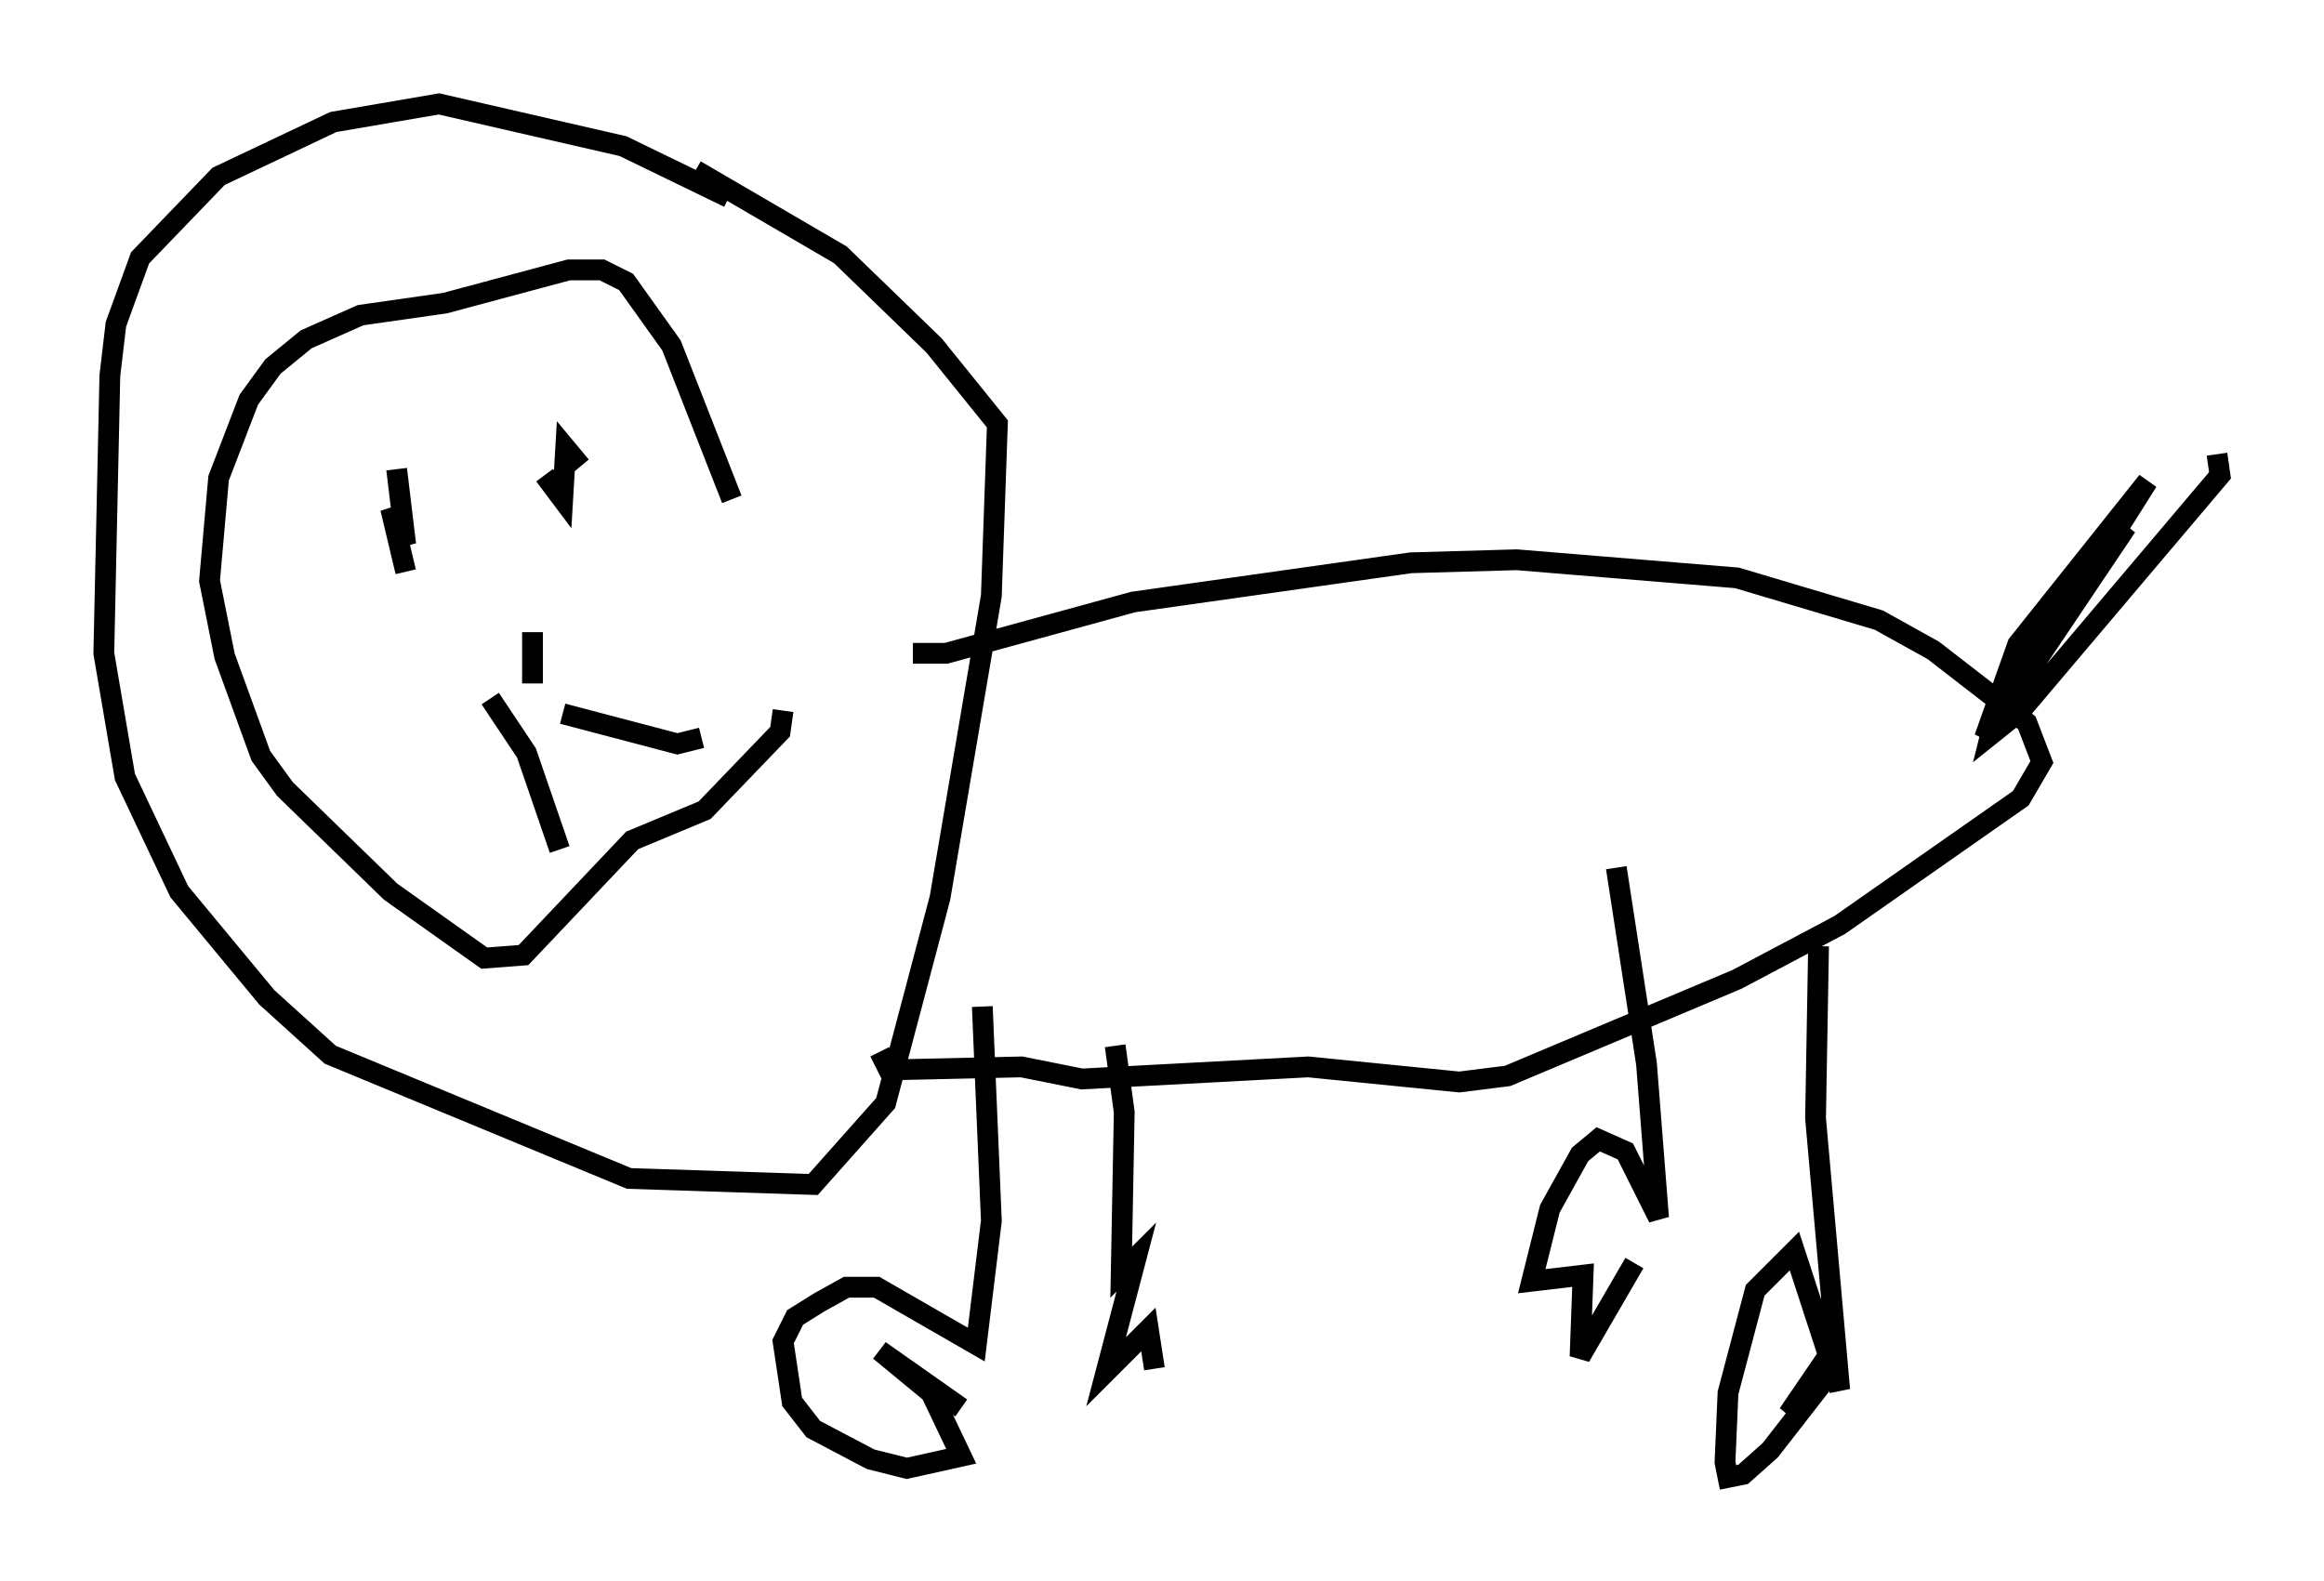 <?xml version="1.0" encoding="utf-8" ?>
<svg baseProfile="full" height="76.089" version="1.1" width="111.821" xmlns="http://www.w3.org/2000/svg" xmlns:ev="http://www.w3.org/2001/xml-events" xmlns:xlink="http://www.w3.org/1999/xlink"><defs /><rect fill="white" height="76.089" width="111.821" x="0" y="0" /><path d="M36.81, 31.145 m-1.598, -7.117 l-2.905, -7.408 -2.179, -3.05 l-1.162, -0.581 -1.598, 0.0 l-5.955, 1.598 -4.067, 0.581 l-2.615, 1.162 -1.598, 1.307 l-1.162, 1.598 -1.453, 3.777 l-0.436, 4.939 0.726, 3.631 l1.743, 4.793 1.162, 1.598 l5.084, 4.939 4.503, 3.196 l1.888, -0.145 5.229, -5.52 l3.486, -1.453 3.631, -3.777 l0.145, -1.017 m-2.615, -24.693 l-5.084, -2.469 -8.86, -2.034 l-5.084, 0.872 -5.52, 2.615 l-3.777, 3.922 -1.162, 3.196 l-0.291, 2.469 -0.291, 13.363 l1.017, 5.955 2.615, 5.52 l4.212, 5.084 3.05, 2.76 l14.38, 5.955 8.86, 0.291 l3.486, -3.922 2.615, -9.877 l2.469, -14.525 0.291, -8.279 l-3.05, -3.777 -4.503, -4.358 l-6.972, -4.067 m-13.944, 19.318 l-0.726, -3.05 0.726, 1.743 l-0.436, -3.631 m7.117, 0.291 l0.872, 1.162 0.145, -2.469 l0.726, 0.872 m-2.324, 7.989 l0.0, 2.469 m-2.034, 0.726 l1.743, 2.615 1.598, 4.648 m0.145, -6.536 l5.52, 1.453 1.162, -0.291 m10.168, -4.067 l1.598, 0.0 9.006, -2.469 l13.363, -1.888 5.084, -0.145 l10.603, 0.872 6.827, 2.034 l2.615, 1.453 4.503, 3.486 l0.726, 1.888 -1.017, 1.743 l-8.715, 6.101 -4.939, 2.615 l-11.039, 4.648 -2.324, 0.291 l-7.263, -0.726 -10.894, 0.581 l-2.905, -0.581 -6.391, 0.145 l-0.436, -0.872 m54.324, -16.849 l6.682, -10.603 -6.246, 7.844 l-1.598, 4.503 6.827, -10.168 l-2.469, 2.615 -3.777, 6.246 l-0.291, 1.162 1.453, -1.162 l9.587, -11.33 -0.145, -1.017 m-59.408, 26.581 l0.436, 10.313 -0.726, 5.955 l-4.793, -2.76 -1.453, 0.0 l-1.307, 0.726 -1.162, 0.726 l-0.581, 1.162 0.436, 2.905 l1.017, 1.307 2.76, 1.453 l1.743, 0.436 2.615, -0.581 l-1.453, -3.05 -2.469, -2.034 l3.922, 2.76 m7.408, -17.43 l0.436, 3.196 -0.145, 7.698 l0.726, -0.726 -1.453, 5.52 l2.034, -2.034 0.291, 1.888 m31.955, -20.335 l-0.145, 8.279 1.162, 13.073 l-2.179, -6.682 -1.888, 1.888 l-1.307, 4.939 -0.145, 3.341 l0.145, 0.726 0.726, -0.145 l1.307, -1.162 3.05, -3.922 l-2.179, 2.179 2.179, -3.196 m-10.458, -23.095 l1.453, 9.441 0.581, 7.408 l-1.598, -3.196 -1.307, -0.581 l-0.872, 0.726 -1.453, 2.615 l-0.872, 3.486 2.469, -0.291 l-0.145, 3.922 2.615, -4.503 " fill="none" stroke="black" stroke-width="1" /></svg>